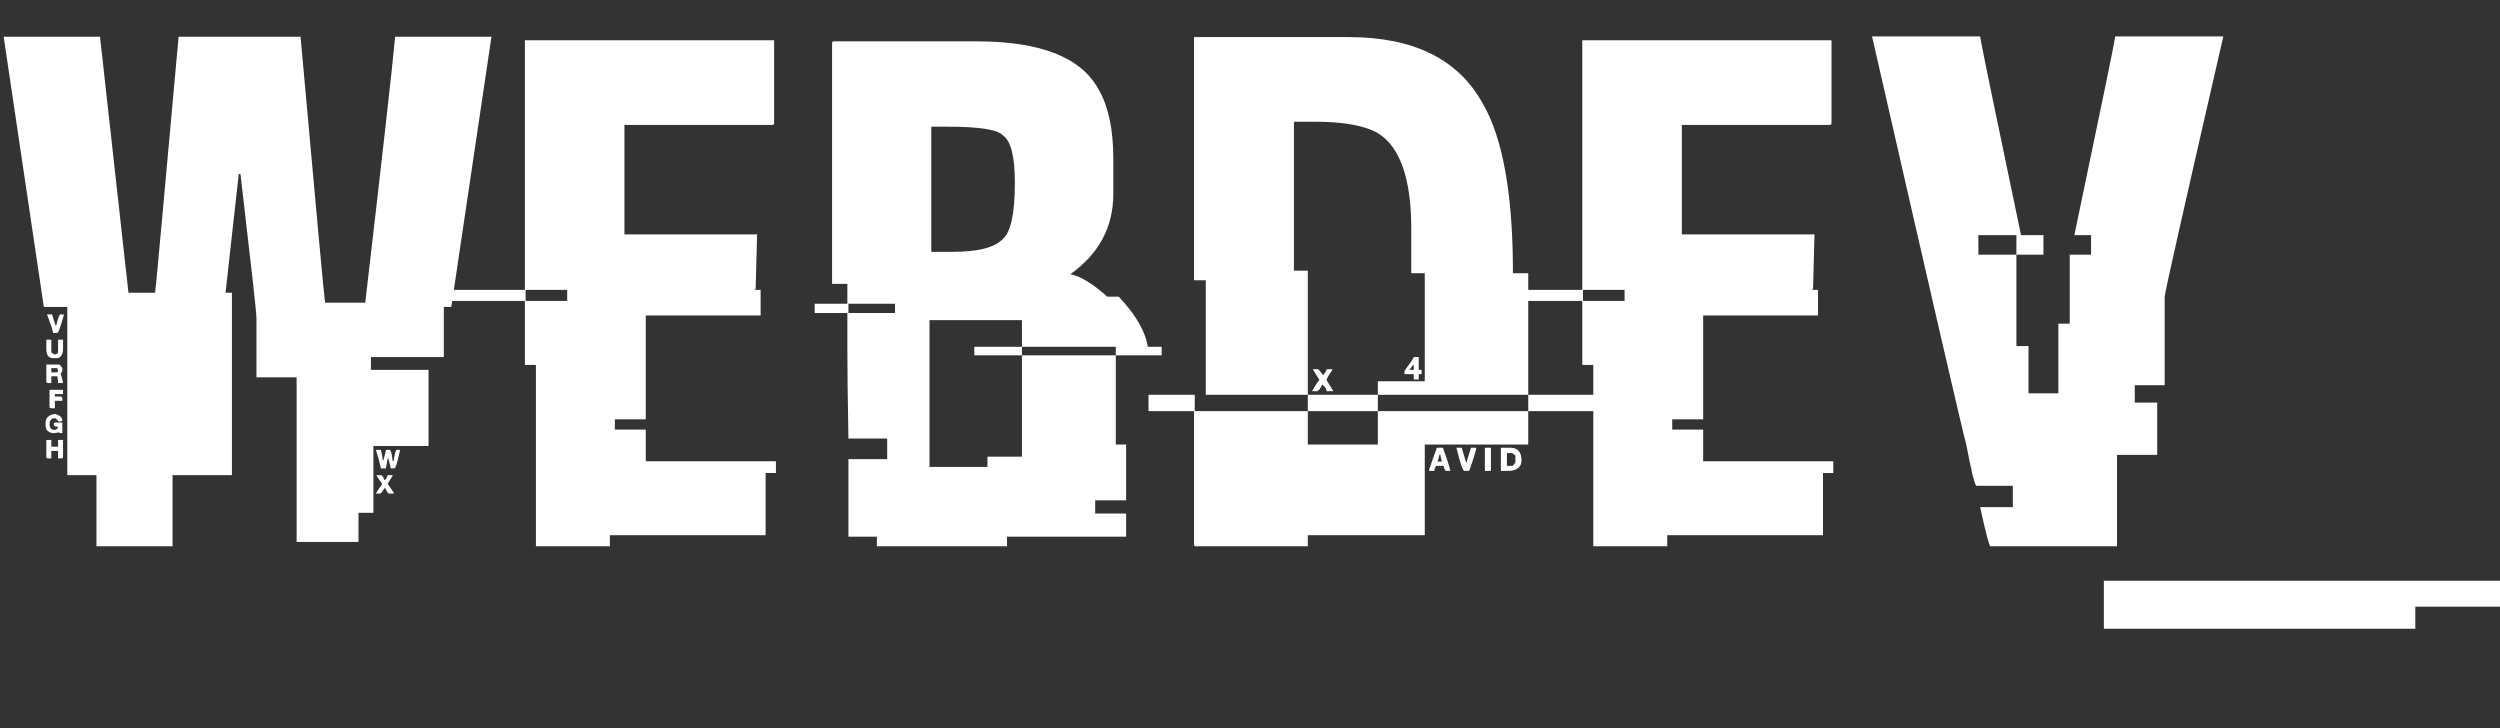 <svg width="206" height="60" viewBox="0 0 206 60" fill="none" xmlns="http://www.w3.org/2000/svg">
<rect x="0" y="0" width="206" height="60" fill="#333333" stroke="none"/>
<g clip-path="url(#clip0_242_4)">
<path d="M0.302 3.027H8.241L10.585 24.121H12.782C12.821 23.945 13.466 16.914 14.716 3.027H24.765C26.054 17.363 26.727 24.668 26.786 24.941H30.097C31.561 12.363 32.382 5.059 32.558 3.027H40.497L37.187 25.293H36.571V29.424H30.565V30.479H35.312V36.748H30.77V42.256H29.54V44.658H24.442V31.094H21.132V26.201C21.132 25.771 20.692 21.816 19.814 14.336H19.667V14.395L18.583 24.121H19.11V39.15H14.218V45.01H7.948V39.15H5.546V25.293H3.612L0.302 3.027ZM3.876 25.908H4.286L4.579 26.816H4.638C4.774 26.211 4.892 25.908 4.989 25.908H5.253V25.996C4.979 26.953 4.804 27.432 4.726 27.432H4.374C4.374 27.295 4.208 26.787 3.876 25.908ZM3.817 27.988H4.228V29.014C4.228 29.053 4.325 29.121 4.521 29.219C4.696 29.16 4.784 29.092 4.784 29.014V27.988H5.194V28.75C5.194 29.141 5.058 29.395 4.784 29.512H4.374C4.003 29.512 3.817 29.258 3.817 28.75V27.988ZM3.817 30.039H4.843C4.921 30.039 5.019 30.137 5.136 30.332V30.596L4.989 30.801C5.067 30.957 5.136 31.211 5.194 31.562H4.784C4.784 31.445 4.765 31.26 4.726 31.006H4.228V31.562H3.964C3.866 31.562 3.817 31.514 3.817 31.416V30.039ZM4.228 30.332V30.684H4.638C4.735 30.684 4.784 30.635 4.784 30.537C4.745 30.439 4.726 30.371 4.726 30.332H4.228ZM4.081 32.119H5.194V32.471H4.521V32.676H4.989C5.087 32.695 5.136 32.744 5.136 32.822V33.027H4.521V33.643H4.228C4.13 33.643 4.081 33.594 4.081 33.496V32.119ZM4.521 34.111C4.931 34.209 5.136 34.395 5.136 34.668L4.989 34.727H4.843L4.579 34.463H4.374C4.179 34.541 4.081 34.697 4.081 34.932C4.081 35.264 4.228 35.43 4.521 35.43C4.696 35.352 4.784 35.283 4.784 35.225V35.166C4.55 35.166 4.433 35.117 4.433 35.02V34.932C4.452 34.853 4.501 34.815 4.579 34.815H5.136V35.693H5.048C5.009 35.693 4.94 35.674 4.843 35.635L4.433 35.693H4.374C3.964 35.635 3.759 35.43 3.759 35.078V34.815C3.759 34.424 4.013 34.19 4.521 34.111ZM3.817 36.25H4.228V36.807H4.784V36.25H5.194V37.627C5.194 37.725 5.146 37.773 5.048 37.773H4.784V37.158H4.228V37.773H3.964C3.866 37.773 3.817 37.725 3.817 37.627V36.25ZM30.976 37.07H31.386C31.483 37.48 31.532 37.764 31.532 37.92H31.591C31.727 37.471 31.796 37.188 31.796 37.07H32.089C32.206 37.07 32.294 37.373 32.352 37.978H32.44C32.519 37.373 32.606 37.07 32.704 37.07H32.968C32.753 38.086 32.597 38.594 32.499 38.594H32.206L32.001 37.773H31.942C31.845 38.281 31.796 38.555 31.796 38.594H31.386C31.308 38.203 31.171 37.695 30.976 37.07ZM31.034 39.15H31.386C31.483 39.15 31.581 39.287 31.679 39.56C31.757 39.56 31.845 39.424 31.942 39.15H32.352V39.209L31.942 39.853C31.942 39.873 32.108 40.117 32.44 40.586V40.674H32.089C31.972 40.674 31.855 40.508 31.737 40.176C31.503 40.508 31.366 40.674 31.327 40.674H30.976C30.976 40.635 31.142 40.381 31.474 39.912V39.853L31.034 39.209V39.15ZM43.251 3.32H63.788V10.146C63.788 10.244 63.739 10.293 63.642 10.293H51.454V19.316H62.382V19.404C62.382 19.658 62.343 21.133 62.265 23.828C62.206 23.828 62.177 23.848 62.177 23.887H62.675V25.996H53.212V34.551H50.663V35.4H53.212V38.008H63.935V38.975H63.085V44.102H50.253V45.01H44.159V30.068H43.251V24.795H36.571V23.887H43.251V3.32ZM43.31 23.887V24.795H46.737V23.887H43.31ZM68.681 3.408H80.487C85.761 3.408 89.11 4.736 90.536 7.393C91.337 8.779 91.737 10.674 91.737 13.076V15.977C91.737 18.711 90.556 20.918 88.192 22.598C88.993 22.734 90.009 23.35 91.239 24.443H92.177C93.329 25.654 94.081 26.816 94.433 27.93C94.53 28.32 94.579 28.535 94.579 28.574H95.722V29.277H91.942V28.574H84.208V26.377H76.591V38.477H81.366V37.627H84.208V29.277H91.942V36.631H92.792V41.23H90.243V42.315H92.792V44.219H82.978V45.01H72.255V44.219H69.911V37.832H73.105V36.133H69.911C69.853 32.871 69.823 30.449 69.823 28.867V25.791H67.128V25.029H69.823V23.389H68.564V3.555C68.564 3.457 68.603 3.408 68.681 3.408ZM76.737 10.44V20.752H78.495C80.585 20.752 81.962 20.4 82.626 19.697C83.29 19.131 83.622 17.607 83.622 15.127V14.98C83.622 12.871 83.29 11.592 82.626 11.143C82.196 10.674 80.683 10.44 78.085 10.44H76.737ZM69.911 25.029V25.791H73.749V25.029H69.911ZM80.282 28.574H84.208V29.277H80.282V28.574ZM98.388 3.057H111.132C116.464 3.057 120.136 4.863 122.147 8.477C123.827 11.309 124.667 15.986 124.667 22.51H125.927V32.529H113.534V31.416H117.401V22.51H116.288V18.848C116.288 14.727 115.37 12.1 113.534 10.967C112.44 10.342 110.702 10.029 108.319 10.029H106.62V22.305H107.763V32.529H99.355V23.096H98.388V3.057ZM116.493 29.424H116.903V30.479H117.138V30.83H116.903V31.27H116.493V30.83H115.731V30.566C116.239 29.863 116.493 29.482 116.493 29.424ZM116.142 30.479H116.493V30.068C116.435 30.068 116.317 30.205 116.142 30.479ZM108.173 30.42H108.583C108.642 30.42 108.788 30.586 109.022 30.918C109.218 30.684 109.315 30.518 109.315 30.42H109.784V30.479C109.472 30.928 109.315 31.211 109.315 31.328L109.872 32.236H109.315C109.315 32.08 109.198 31.895 108.964 31.68C108.788 32.031 108.642 32.217 108.524 32.236H108.114C108.427 31.67 108.632 31.367 108.729 31.328L108.173 30.42ZM94.638 32.529H98.446V33.877H107.763V36.631H113.534V33.877H125.927V36.631H117.401V44.102H107.763V45.01H98.505C98.427 45.01 98.388 44.961 98.388 44.863V33.877H94.638V32.529ZM107.763 32.529H113.534V33.877H107.763V32.529ZM125.927 32.529H134.188V33.877H125.927V32.529ZM118.397 36.895H118.896C119.228 37.812 119.433 38.447 119.511 38.799H119.159C119.081 38.799 119.013 38.662 118.954 38.389H118.397C118.3 38.389 118.231 38.525 118.192 38.799H117.753V38.74C117.753 38.701 117.968 38.086 118.397 36.895ZM120.009 36.895H120.448L120.8 38.096H120.858C120.858 38.018 120.976 37.617 121.21 36.895H121.649C121.649 37.051 121.454 37.685 121.063 38.799H120.653C120.536 38.799 120.321 38.164 120.009 36.895ZM122.353 36.895H122.851V38.799H122.353V36.895ZM123.671 36.895H124.462C125.067 36.895 125.37 37.246 125.37 37.949C125.37 38.438 125.067 38.721 124.462 38.799H123.671V36.895ZM124.169 37.334V38.389H124.608C124.667 38.389 124.755 38.291 124.872 38.096V37.598C124.872 37.539 124.784 37.451 124.608 37.334H124.169ZM118.603 37.48C118.603 37.539 118.554 37.725 118.456 38.037H118.808C118.729 37.725 118.69 37.539 118.69 37.48H118.603ZM130.38 3.32H150.917V10.146C150.917 10.244 150.868 10.293 150.771 10.293H138.583V19.316H149.511V19.404C149.511 19.658 149.472 21.133 149.394 23.828C149.335 23.828 149.306 23.848 149.306 23.887H149.804V25.996H140.341V34.551H137.792V35.4H140.341V38.008H151.063V38.975H150.214V44.102H137.382V45.01H131.288V30.068H130.38V24.795H123.7V23.887H130.38V3.32ZM130.438 23.887V24.795H133.866V23.887H130.438ZM154.257 2.998H163.163C163.222 3.486 164.345 8.945 166.532 19.375H168.378V20.986H166.151V19.375H163.017V20.986H166.151V28.516H167.147V32.412H169.608V26.67H170.546V20.986H172.304V19.375H170.927C173.114 8.945 174.237 3.486 174.296 2.998H183.202C179.979 17.021 178.368 24.17 178.368 24.443V31.738H175.907V33.174H177.753V37.48H174.442V45.01H164.013C163.915 45.01 163.632 43.935 163.163 41.787H165.858V40.029H162.87C162.733 40.029 162.45 38.897 162.021 36.631C161.806 35.947 159.218 24.736 154.257 2.998ZM173.358 47.852H206.405V49.99H199.022V51.807H173.358V47.852Z" fill="white"/>
</g>
<defs>
<clipPath id="clip0_242_4">
<rect width="206" height="60" fill="white"/>
</clipPath>
</defs>
</svg>
